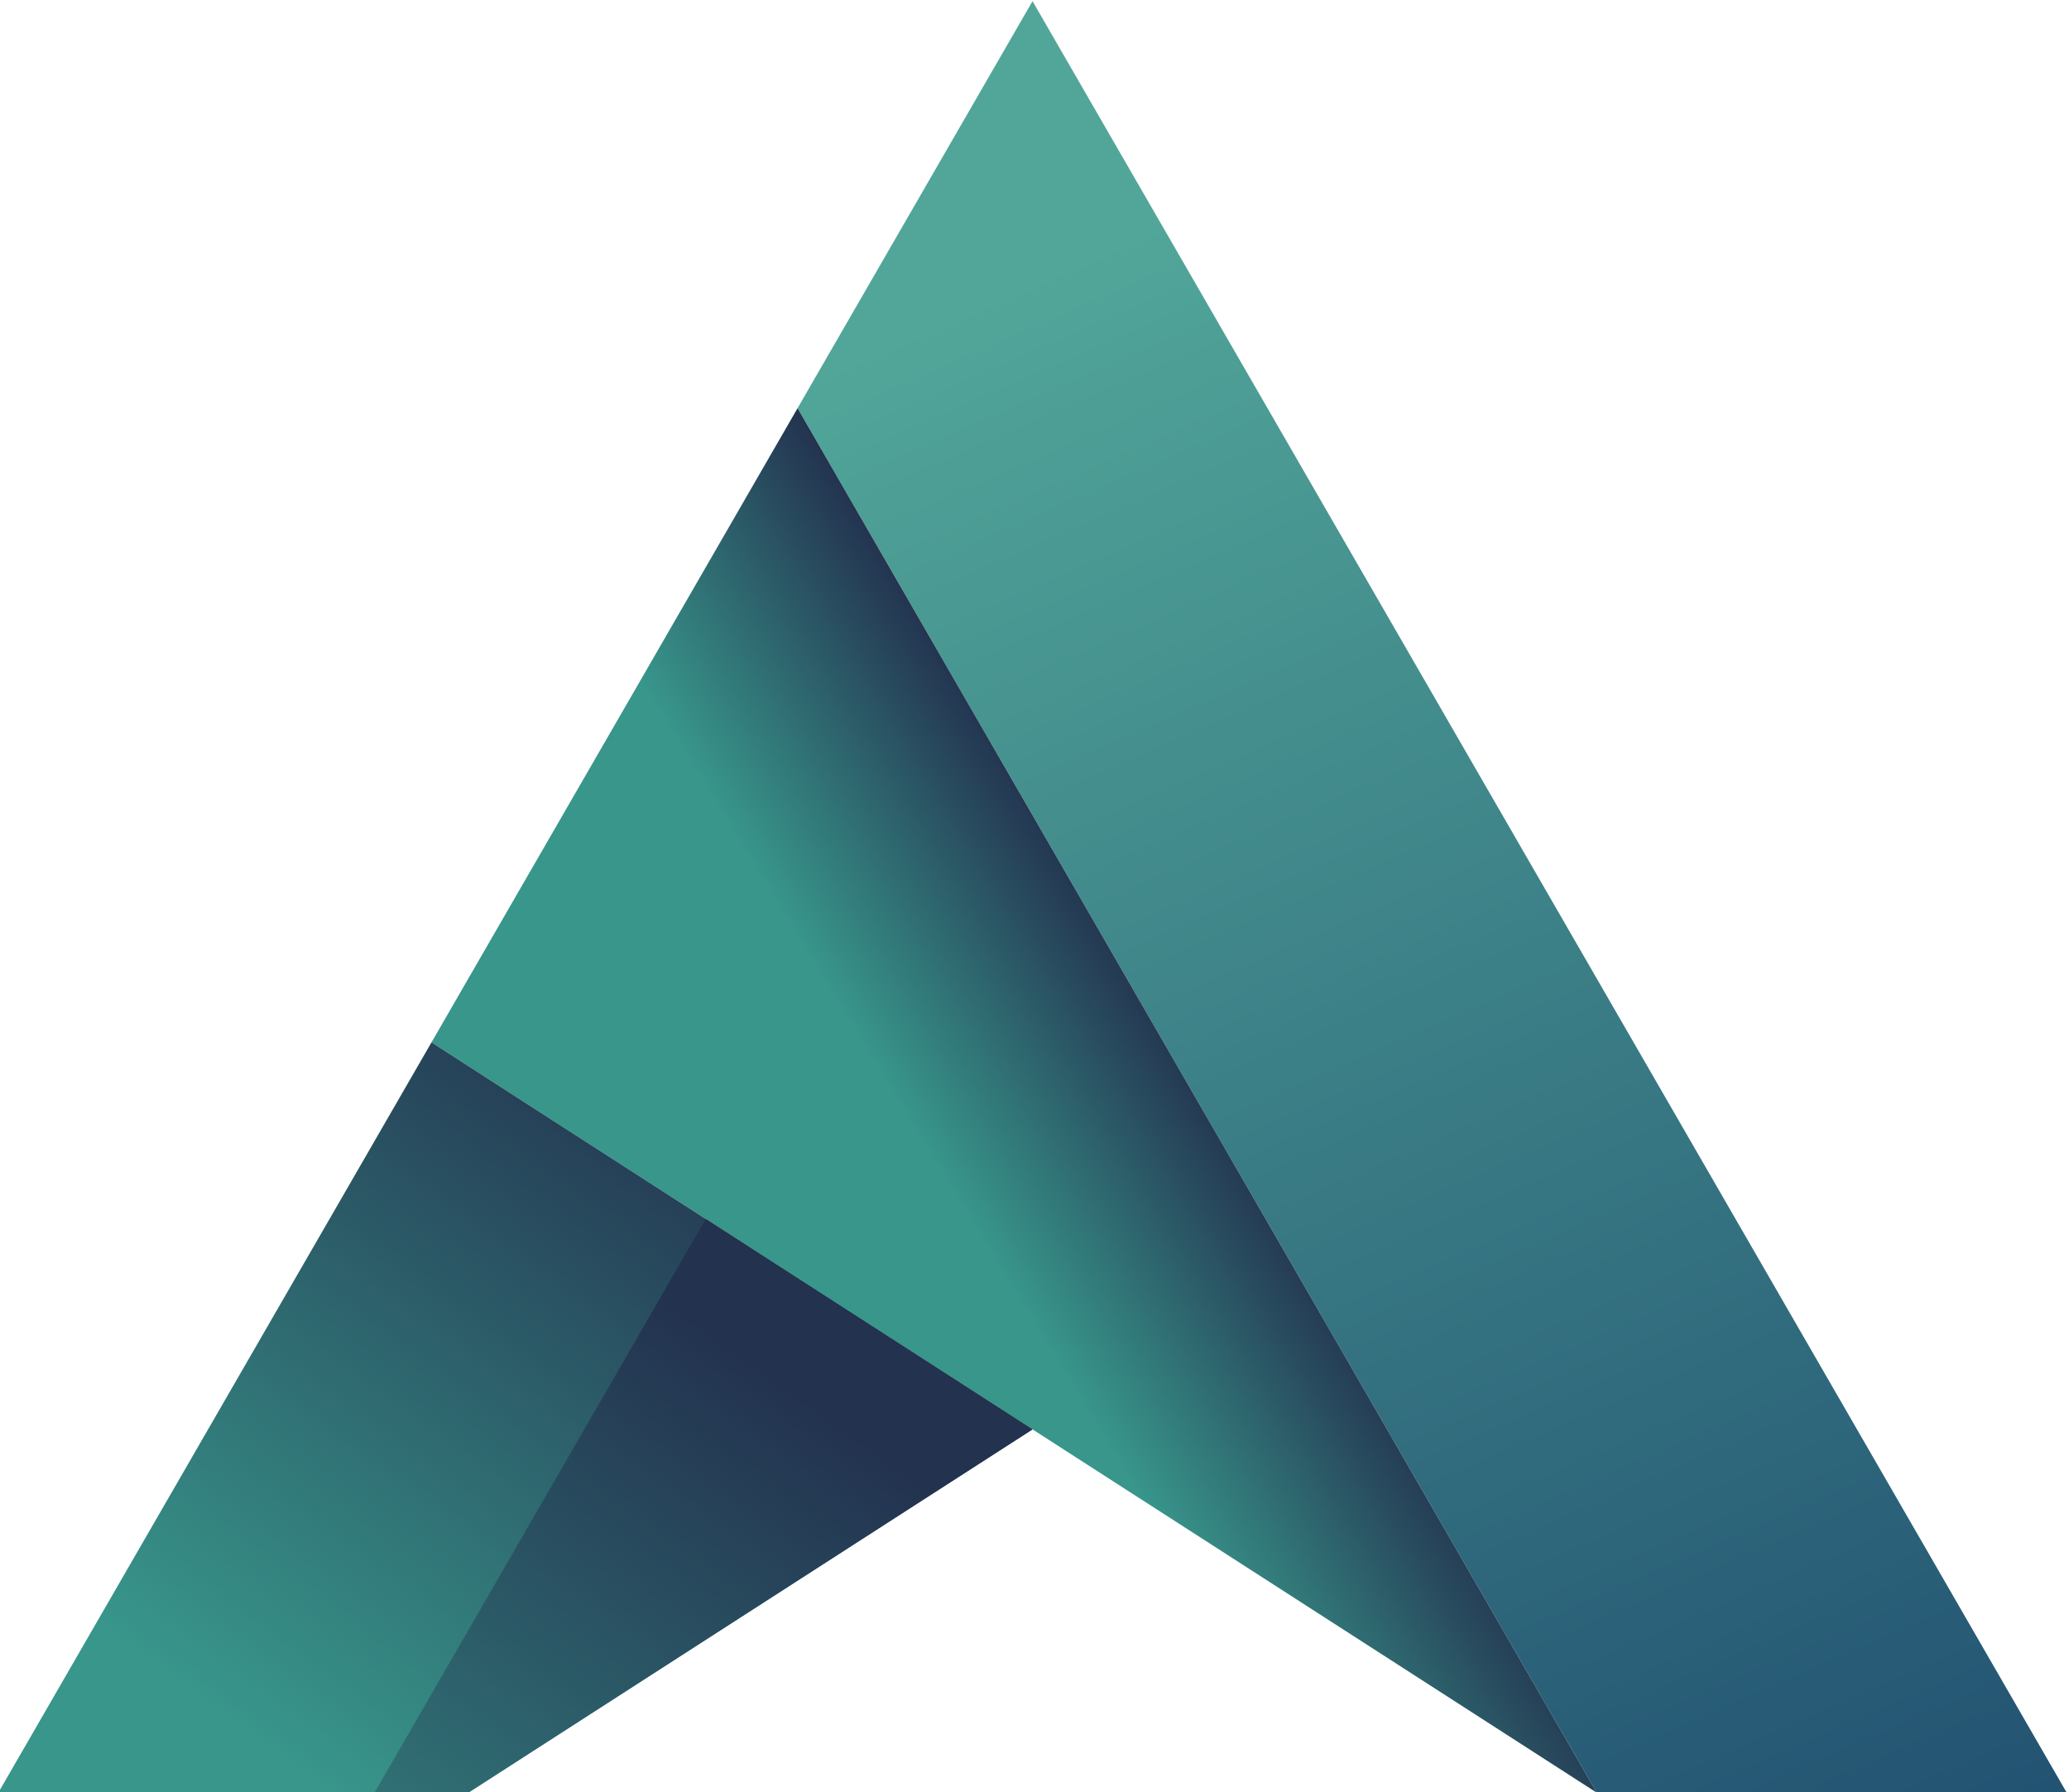<?xml version="1.0" encoding="UTF-8" standalone="no"?>
<!-- Created with Inkscape (http://www.inkscape.org/) -->

<svg
   version="1.1"
   id="svg5505"
   width="127.808"
   height="110.684"
   viewBox="0 0 127.808 110.684"
   sodipodi:docname="5107691.ai"
   inkscape:version="0.0"
   xmlns:inkscape="http://www.inkscape.org/namespaces/inkscape"
   xmlns:sodipodi="http://sodipodi.sourceforge.net/DTD/sodipodi-0.dtd"
   xmlns="http://www.w3.org/2000/svg"
   xmlns:svg="http://www.w3.org/2000/svg">
  <defs
     id="defs5509">
    <linearGradient
       x1="0"
       y1="0"
       x2="1"
       y2="0"
       gradientUnits="userSpaceOnUse"
       gradientTransform="matrix(-59.497,129.684,129.684,59.497,402.944,126.03)"
       spreadMethod="pad"
       id="linearGradient6013">
      <stop
         style="stop-opacity:1;stop-color:#235372"
         offset="0"
         id="stop6003" />
      <stop
         style="stop-opacity:1;stop-color:#235372"
         offset="0.001"
         id="stop6005" />
      <stop
         style="stop-opacity:1;stop-color:#51a699"
         offset="0.581"
         id="stop6007" />
      <stop
         style="stop-opacity:1;stop-color:#51a699"
         offset="0.799"
         id="stop6009" />
      <stop
         style="stop-opacity:1;stop-color:#51a699"
         offset="1"
         id="stop6011" />
    </linearGradient>
    <linearGradient
       x1="0"
       y1="0"
       x2="1"
       y2="0"
       gradientUnits="userSpaceOnUse"
       gradientTransform="matrix(-27.429,-16.538,-16.538,27.429,376.119,163.403)"
       spreadMethod="pad"
       id="linearGradient6039">
      <stop
         style="stop-opacity:1;stop-color:#23324f"
         offset="0"
         id="stop6029" />
      <stop
         style="stop-opacity:1;stop-color:#23324f"
         offset="0.001"
         id="stop6031" />
      <stop
         style="stop-opacity:1;stop-color:#38968b"
         offset="0.406"
         id="stop6033" />
      <stop
         style="stop-opacity:1;stop-color:#38968b"
         offset="0.558"
         id="stop6035" />
      <stop
         style="stop-opacity:1;stop-color:#38968b"
         offset="1"
         id="stop6037" />
    </linearGradient>
    <linearGradient
       x1="0"
       y1="0"
       x2="1"
       y2="0"
       gradientUnits="userSpaceOnUse"
       gradientTransform="matrix(-29.446,-41.144,-41.144,29.446,356.62,160.759)"
       spreadMethod="pad"
       id="linearGradient6063">
      <stop
         style="stop-opacity:1;stop-color:#23324f"
         offset="0"
         id="stop6055" />
      <stop
         style="stop-opacity:1;stop-color:#23324f"
         offset="0.001"
         id="stop6057" />
      <stop
         style="stop-opacity:1;stop-color:#38968b"
         offset="0.727"
         id="stop6059" />
      <stop
         style="stop-opacity:1;stop-color:#38968b"
         offset="1"
         id="stop6061" />
    </linearGradient>
    <linearGradient
       x1="0"
       y1="0"
       x2="1"
       y2="0"
       gradientUnits="userSpaceOnUse"
       gradientTransform="matrix(-33.696,-47.082,-47.082,33.696,357.39,148.865)"
       spreadMethod="pad"
       id="linearGradient6087">
      <stop
         style="stop-opacity:1;stop-color:#23324f"
         offset="0"
         id="stop6079" />
      <stop
         style="stop-opacity:1;stop-color:#23324f"
         offset="0.001"
         id="stop6081" />
      <stop
         style="stop-opacity:1;stop-color:#38968b"
         offset="0.727"
         id="stop6083" />
      <stop
         style="stop-opacity:1;stop-color:#38968b"
         offset="1"
         id="stop6085" />
    </linearGradient>
  </defs>
  <sodipodi:namedview
     id="namedview5507"
     pagecolor="#ffffff"
     bordercolor="#000000"
     borderopacity="0.25"
     inkscape:showpageshadow="2"
     inkscape:pageopacity="0.0"
     inkscape:pagecheckerboard="0"
     inkscape:deskcolor="#d1d1d1"
     showgrid="false"
     inkscape:zoom="3.0165174"
     inkscape:cx="503.22931"
     inkscape:cy="284.2682"
     inkscape:window-width="3840"
     inkscape:window-height="2080"
     inkscape:window-x="0"
     inkscape:window-y="0"
     inkscape:window-maximized="1"
     inkscape:current-layer="g5513" />
  <g
     id="g5513"
     inkscape:groupmode="layer"
     inkscape:label="Page 1"
     transform="matrix(1.333,0,0,-1.333,-426.149,285.024)">
    <g
       id="g6605">
      <g
         id="g5991">
        <g
           id="g5993">
          <g
             id="g5999">
            <g
               id="g6001">
              <path
                 d="m 356.652,194.909 37.039,-64.154 h 21.777 l -47.928,83.013 z"
                 style="fill:url(#linearGradient6013);stroke:none"
                 id="path6015" />
            </g>
          </g>
        </g>
      </g>
      <g
         id="g6017">
        <g
           id="g6019">
          <g
             id="g6025">
            <g
               id="g6027">
              <path
                 d="m 339.688,165.524 54.003,-34.769 -37.039,64.154 z"
                 style="fill:url(#linearGradient6039);stroke:none"
                 id="path6041" />
            </g>
          </g>
        </g>
      </g>
      <g
         id="g6043">
        <g
           id="g6045">
          <g
             id="g6051">
            <g
               id="g6053">
              <path
                 d="m 319.612,130.755 h 21.777 l 26.151,16.837 -27.852,17.932 z"
                 style="fill:url(#linearGradient6063);stroke:none"
                 id="path6065" />
            </g>
          </g>
        </g>
      </g>
      <g
         id="g6067">
        <g
           id="g6069">
          <g
             id="g6075">
            <g
               id="g6077">
              <path
                 d="m 337.045,130.755 h 4.344 l 26.151,16.837 -15.143,9.75 z"
                 style="fill:url(#linearGradient6087);stroke:none"
                 id="path6089" />
            </g>
          </g>
        </g>
      </g>
    </g>
  </g>
</svg>
